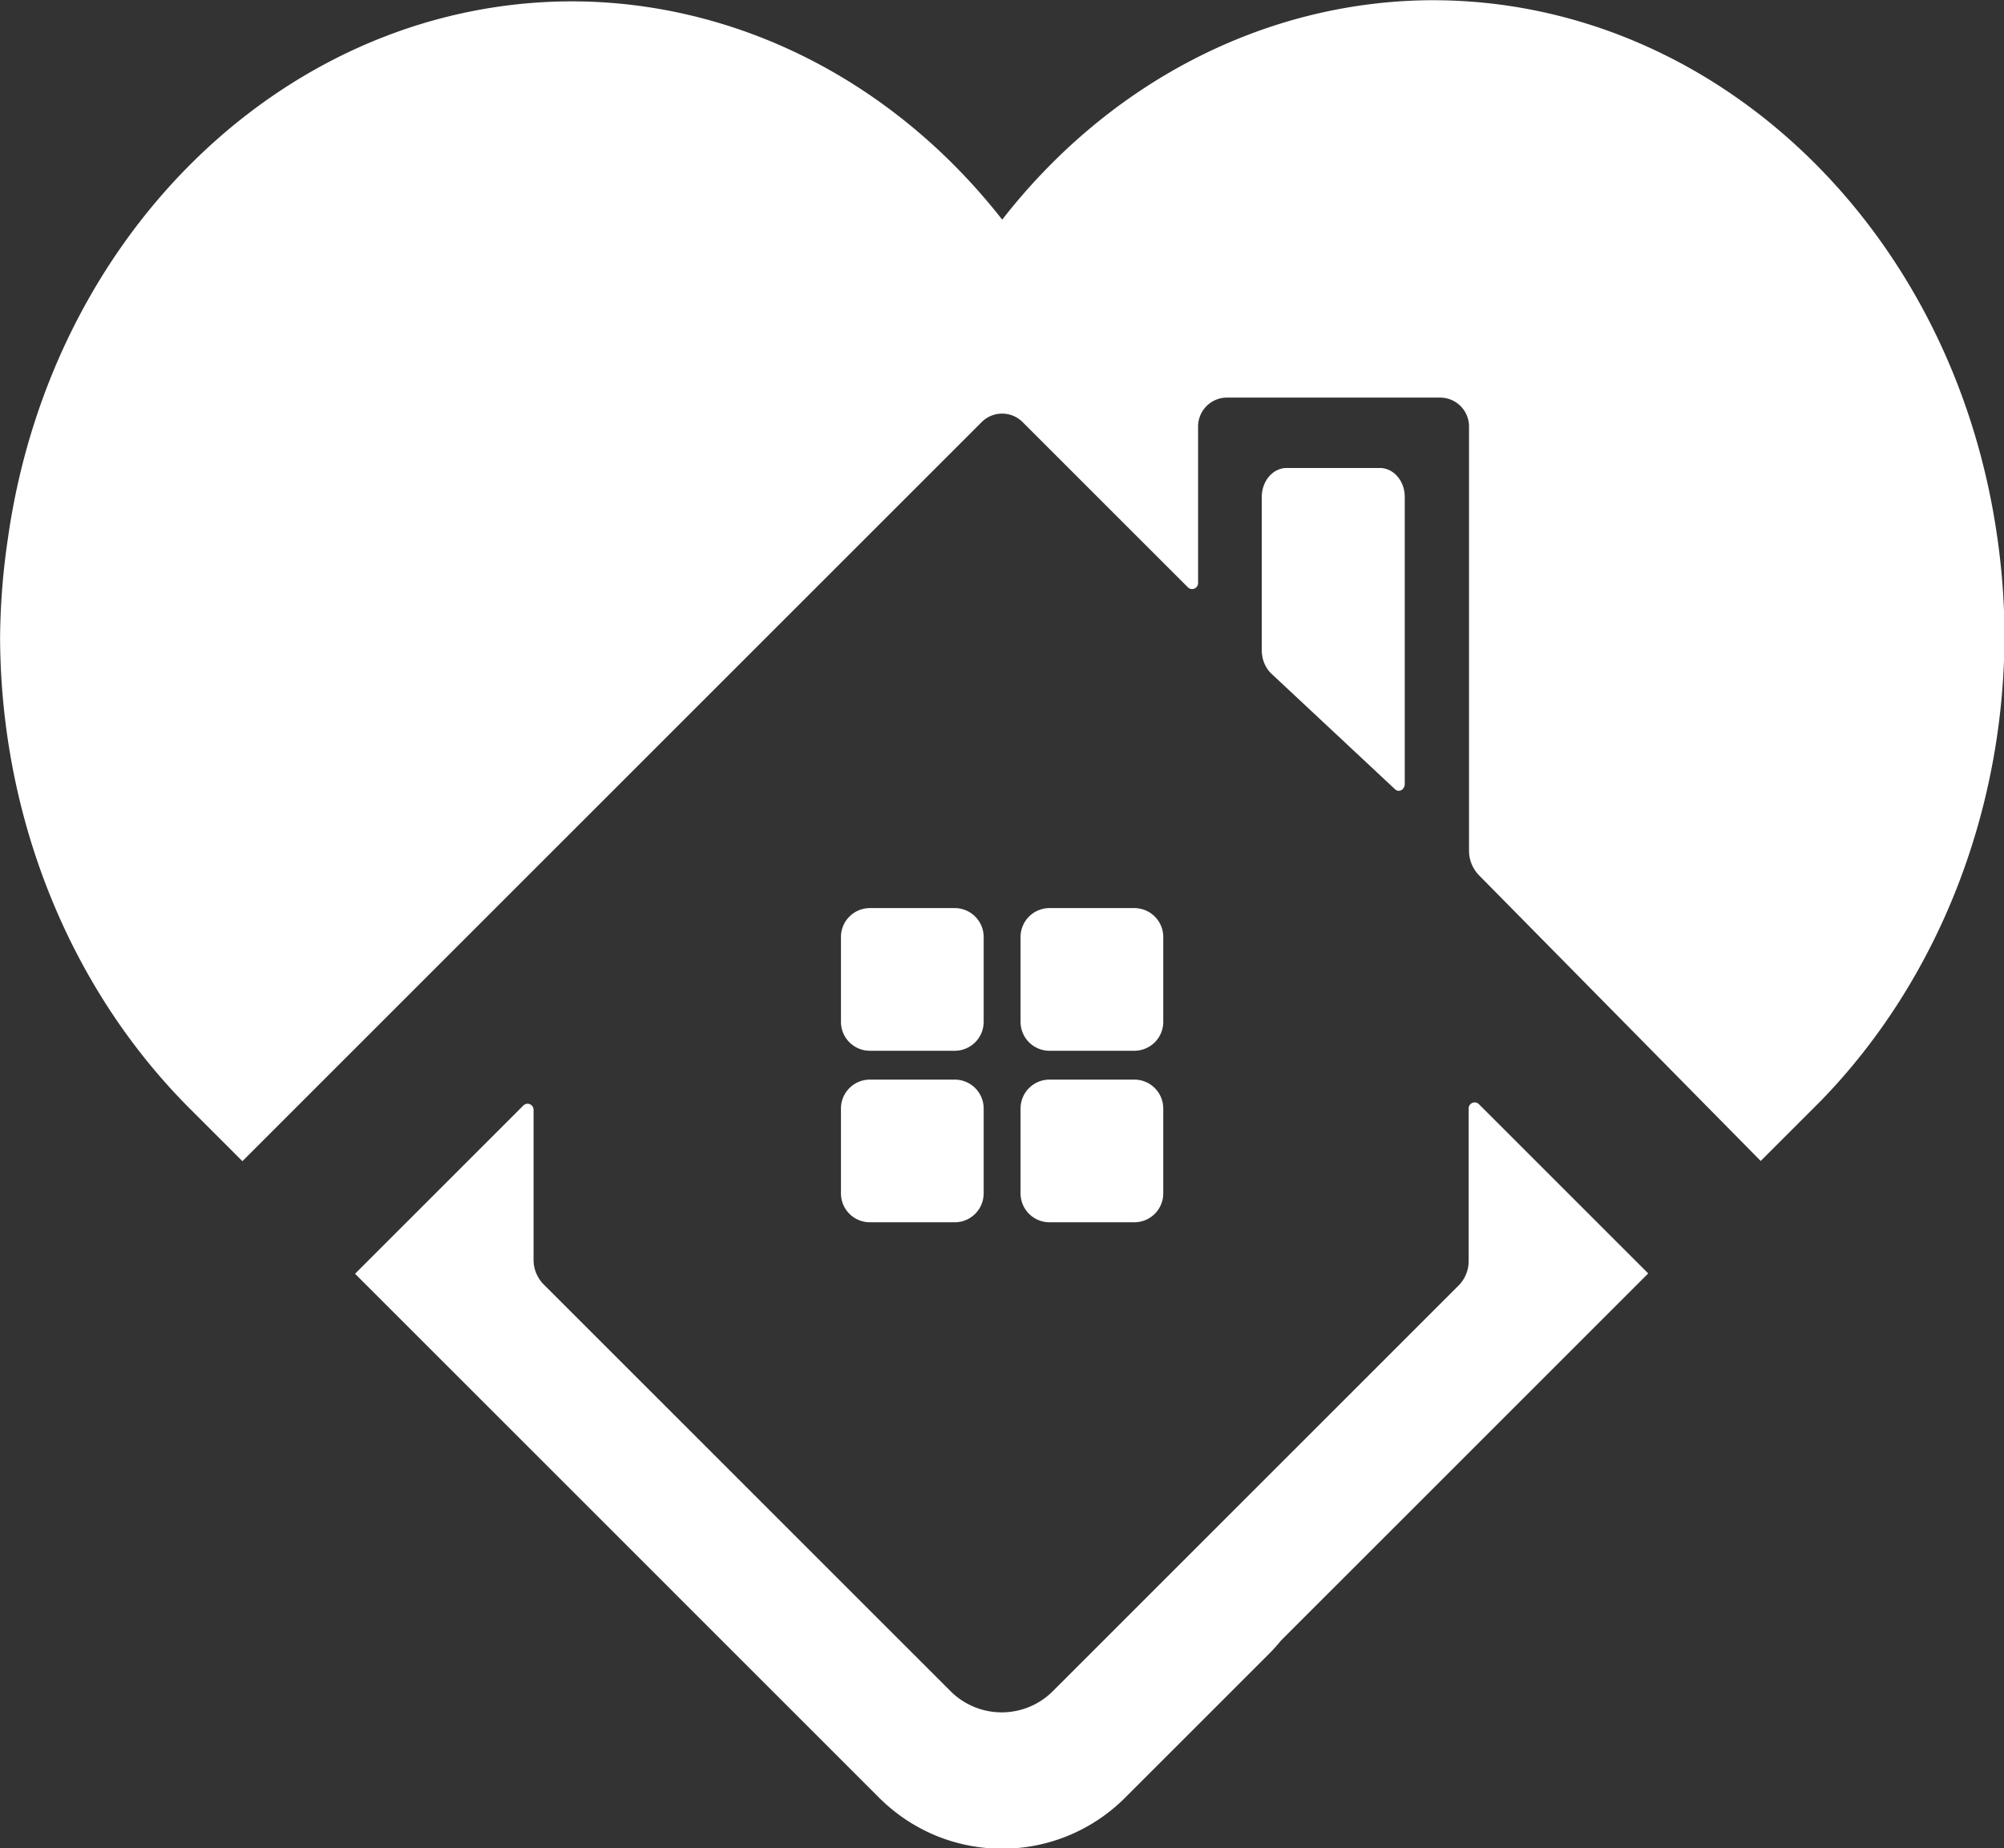 <?xml version="1.0" encoding="UTF-8" standalone="no"?>
<!-- Created with Inkscape (http://www.inkscape.org/) -->

<svg
   width="46.838mm"
   height="43.206mm"
   viewBox="0 0 46.838 43.206"
   version="1.1"
   id="svg1"
   xml:space="preserve"
   xmlns="http://www.w3.org/2000/svg"
   xmlns:svg="http://www.w3.org/2000/svg"><rect x="0" y="0" width="46.838" height="43.206" fill="#333333" stroke="none"/><defs
     id="defs1" /><g
     id="layer1"
     transform="translate(-222.043,-298.617)"><g
       id="g2-2-0"
       transform="matrix(0.338,0,0,0.338,213.351,276.834)"
       style="fill:#fff;fill-opacity:1"><path
         style="fill:#fff;fill-opacity:1;stroke:none;stroke-width:0.132;stroke-linecap:round"
         d="m 127.273,141.113 v 10.552 a 2.414,2.414 112.5 0 1 -0.707,1.707 l -28.048,28.049 a 5,5 180 0 1 -7.071,3e-5 L 63.318,153.293 a 2.414,2.414 67.5 0 1 -0.707,-1.707 V 141.205 a 0.414,0.414 22.5 0 0 -0.707,-0.293 l -11.637,11.637 36.228,36.229 c 4.718,4.718 12.315,4.718 17.033,0 l 9.918,-9.918 c 0.3,-0.3 0.579,-0.611 0.841,-0.933 l 25.401,-25.401 -11.708,-11.707 a 0.414,0.414 157.499 0 0 -0.707,0.293 z"
         id="path196-0-3" /><path
         style="fill:#fff;fill-opacity:1;stroke:none;stroke-width:0.132;stroke-linecap:round"
         d="M 124.808,64.461 C 113.373,64.484 102.508,70.02 95.017,79.639 87.518,70.054 76.661,64.548 65.243,64.54 45.797,64.573 29.262,80.349 26.256,101.736 c -0.336,2.248 -0.515,4.522 -0.534,6.801 0.039,12.412 4.785,24.229 13.068,32.537 l 1.587,1.587 2.1,2.101 51.122,-51.122 a 2,2 3.4106538e-6 0 1 2.828,0 l 11.428,11.428 a 0.414,0.414 157.5 0 0 0.707,-0.293 V 93.947 a 2,2 135 0 1 2,-2 h 14.735 a 2,2 45 0 1 2,2 V 123.287 a 2.439,2.439 67.705 0 0 0.702,1.712 l 19.467,19.748 2.022,-2.022 2.126,-2.126 c 8.061,-8.285 12.666,-19.927 12.712,-32.14 -0.006,-2.359 -0.183,-4.714 -0.529,-7.041 -3.101,-21.295 -19.614,-36.945 -38.992,-36.956 z"
         id="path194-9-8" /><path
         id="rect194-5-4"
         style="fill:#fff;fill-opacity:1;stroke:none;stroke-width:0.143;stroke-linecap:round"
         d="m 113.951,97.623 h 7.482 a 2,2 45 0 1 2,2 v 19.85 a 0.479,0.479 154.421 0 1 -0.779,0.373 L 112.73,111.855 a 2.089,2.089 64.421 0 1 -0.779,-1.627 V 99.623 a 2,2 135 0 1 2,-2 z"
         transform="matrix(0.861,0,0,1,16.577,-0.807)" /><g
         id="g196-6-2"
         transform="translate(-0.96,-1.647)"
         style="fill:#fff;fill-opacity:1;stroke:none;stroke-opacity:1"><path
           id="rect195-82-7"
           style="fill:#fff;fill-opacity:1;stroke:none;stroke-width:0.132;stroke-linecap:round;stroke-opacity:1"
           d="m 84.956,127.746 5.868,0 a 2,2 45 0 1 2,2 v 5.868 a 2,2 135 0 1 -2,2 h -5.868 a 2,2 45 0 1 -2,-2 v -5.868 a 2,2 135 0 1 2,-2 z"
           transform="translate(1.871,1.158)" /><path
           id="rect195-1-8-8"
           style="fill:#fff;fill-opacity:1;stroke:none;stroke-width:0.132;stroke-linecap:round;stroke-opacity:1"
           d="m 84.956,127.746 5.868,0 a 2,2 45 0 1 2,2 v 5.868 a 2,2 135 0 1 -2,2 h -5.868 a 2,2 45 0 1 -2,-2 v -5.868 a 2,2 135 0 1 2,-2 z"
           transform="translate(14.29,1.158)" /><path
           id="rect195-5-7-5"
           style="fill:#fff;fill-opacity:1;stroke:none;stroke-width:0.132;stroke-linecap:round;stroke-opacity:1"
           d="m 84.956,127.746 5.868,0 a 2,2 45 0 1 2,2 v 5.868 a 2,2 135 0 1 -2,2 h -5.868 a 2,2 45 0 1 -2,-2 v -5.868 a 2,2 135 0 1 2,-2 z"
           transform="translate(14.29,13.021)" /><path
           id="rect195-8-2-5"
           style="fill:#fff;fill-opacity:1;stroke:none;stroke-width:0.132;stroke-linecap:round;stroke-opacity:1"
           d="m 84.956,127.746 5.868,0 a 2,2 45 0 1 2,2 v 5.868 a 2,2 135 0 1 -2,2 h -5.868 a 2,2 45 0 1 -2,-2 v -5.868 a 2,2 135 0 1 2,-2 z"
           transform="translate(1.871,13.021)" /></g></g></g></svg>
